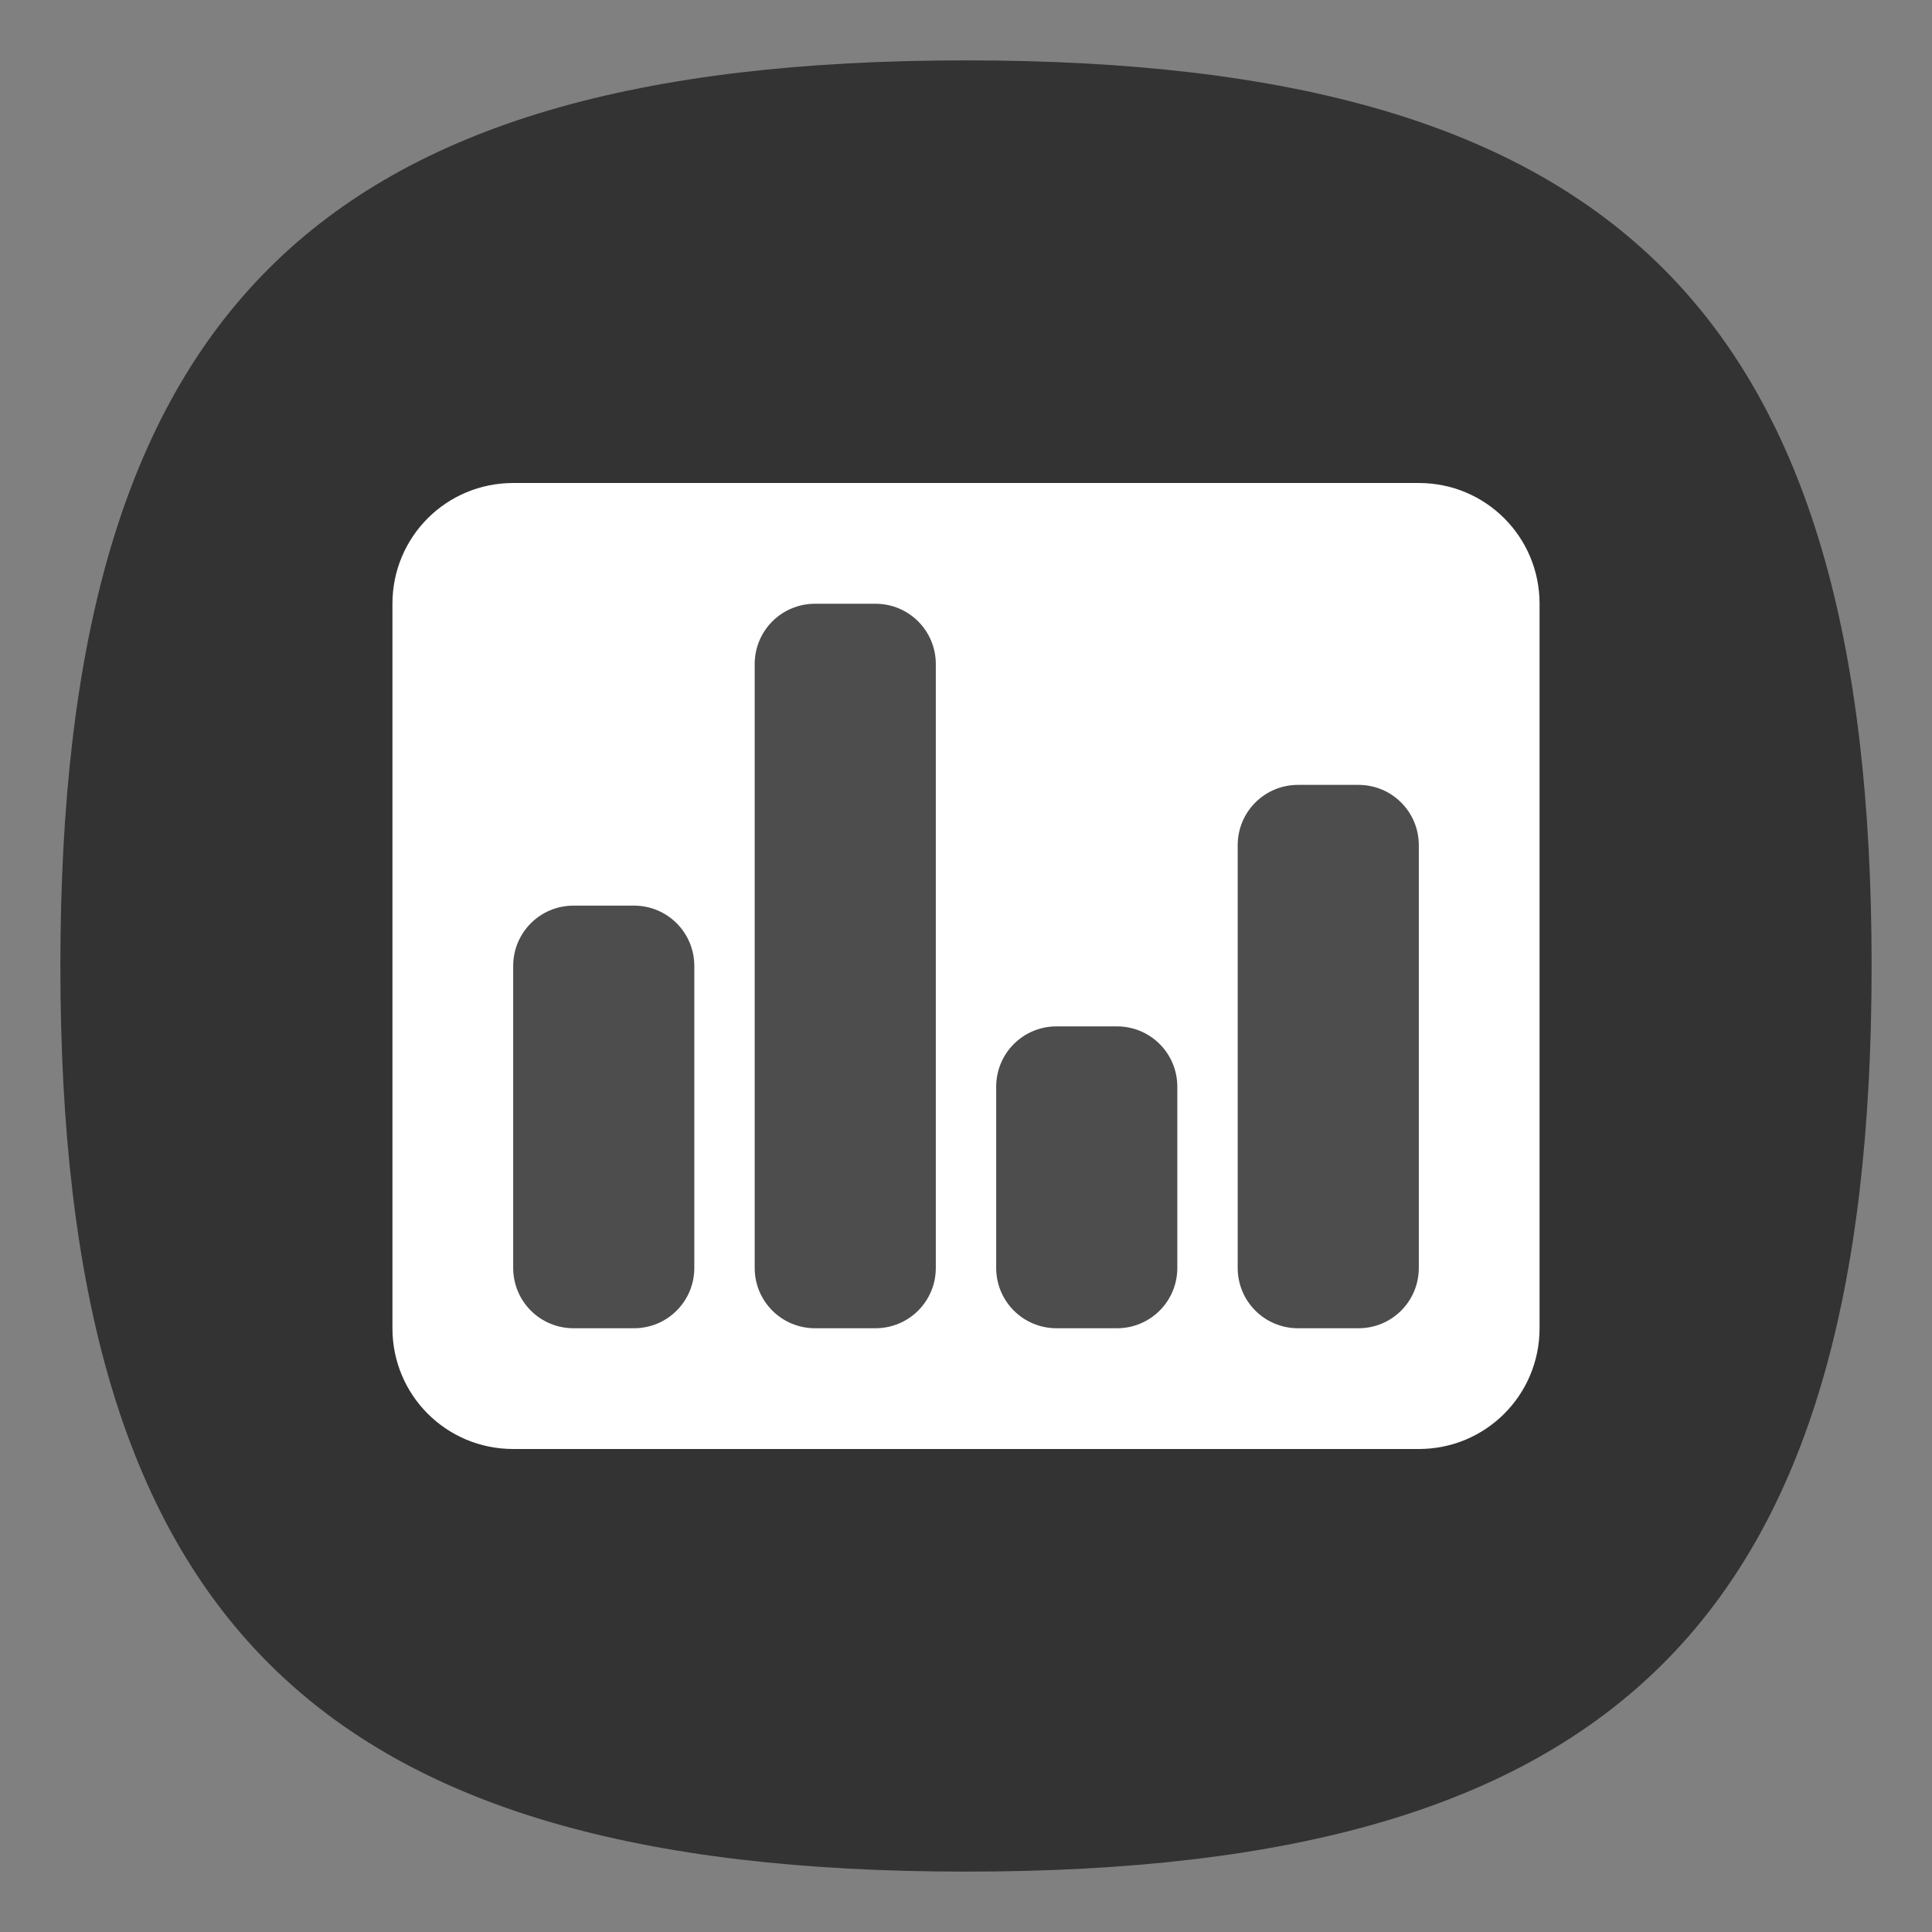 <?xml version="1.0" encoding="UTF-8" standalone="no"?>
<svg
   viewbox="0 0 200 200"
   version="1.1"
   id="svg4"
   sodipodi:docname="calligrasheets.svg"
   width="64"
   height="64"
   inkscape:version="1.3.2 (091e20ef0f, 2023-11-25, custom)"
   xmlns:inkscape="http://www.inkscape.org/namespaces/inkscape"
   xmlns:sodipodi="http://sodipodi.sourceforge.net/DTD/sodipodi-0.dtd"
   xmlns="http://www.w3.org/2000/svg"
   xmlns:svg="http://www.w3.org/2000/svg">
  <rect width="100%" height="100%" fill="#808080" stroke="none"/>
  <defs
     id="defs8" />
  <sodipodi:namedview
     id="namedview6"
     pagecolor="#ffffff"
     bordercolor="#666666"
     borderopacity="1.0"
     inkscape:pageshadow="2"
     inkscape:pageopacity="0.0"
     inkscape:pagecheckerboard="0"
     showgrid="false"
     inkscape:zoom="5.656854"
     inkscape:cx="31.466253"
     inkscape:cy="23.422913"
     inkscape:window-width="773"
     inkscape:window-height="1028"
     inkscape:window-x="0"
     inkscape:window-y="0"
     inkscape:window-maximized="1"
     inkscape:current-layer="svg4"
     showguides="true"
     inkscape:showpageshadow="0"
     inkscape:deskcolor="#505050" />
  <path
     d="M 2,32 C 2,10.4 10.4,2 32,2 53.6,2 62,10.4 62,32 62,53.6 53.6,62 32,62 10.4,62 2,53.6 2,32"
     id="path2"
     style="stroke-width:0.3;fill:#333333;fill-opacity:1;stroke:none" />
  <path
     id="rect8988"
     style="fill:#ffffff;stroke-linecap:round;stroke-linejoin:round"
     d="m 17,16 h 30 c 2.216,0 4,1.784 4,4 v 24 c 0,2.216 -1.784,4 -4,4 H 17 c -2.216,0 -4,-1.784 -4,-4 V 20 c 0,-2.216 1.784,-4 4,-4 z" />
  <path
     id="rect925"
     style="fill:#4d4d4d;stroke-linecap:round;stroke-linejoin:round"
     d="m 19,30 h 2 c 1.108,0 2,0.892 2,2 v 10 c 0,1.108 -0.892,2 -2,2 h -2 c -1.108,0 -2,-0.892 -2,-2 V 32 c 0,-1.108 0.892,-2 2,-2 z" />
  <path
     id="rect927"
     style="fill:#4d4d4d;stroke-linecap:round;stroke-linejoin:round"
     d="m 27,20 h 2 c 1.108,0 2,0.892 2,2 v 20 c 0,1.108 -0.892,2 -2,2 h -2 c -1.108,0 -2,-0.892 -2,-2 V 22 c 0,-1.108 0.892,-2 2,-2 z" />
  <path
     id="rect929"
     style="fill:#4d4d4d;stroke-linecap:round;stroke-linejoin:round"
     d="m 35,34 h 2 c 1.108,0 2,0.892 2,2 v 6 c 0,1.108 -0.892,2 -2,2 h -2 c -1.108,0 -2,-0.892 -2,-2 v -6 c 0,-1.108 0.892,-2 2,-2 z" />
  <path
     id="rect10220"
     style="fill:#4d4d4d;stroke-linecap:round;stroke-linejoin:round"
     d="m 43,26 h 2 c 1.108,0 2,0.892 2,2 v 14 c 0,1.108 -0.892,2 -2,2 h -2 c -1.108,0 -2,-0.892 -2,-2 V 28 c 0,-1.108 0.892,-2 2,-2 z" />
</svg>
